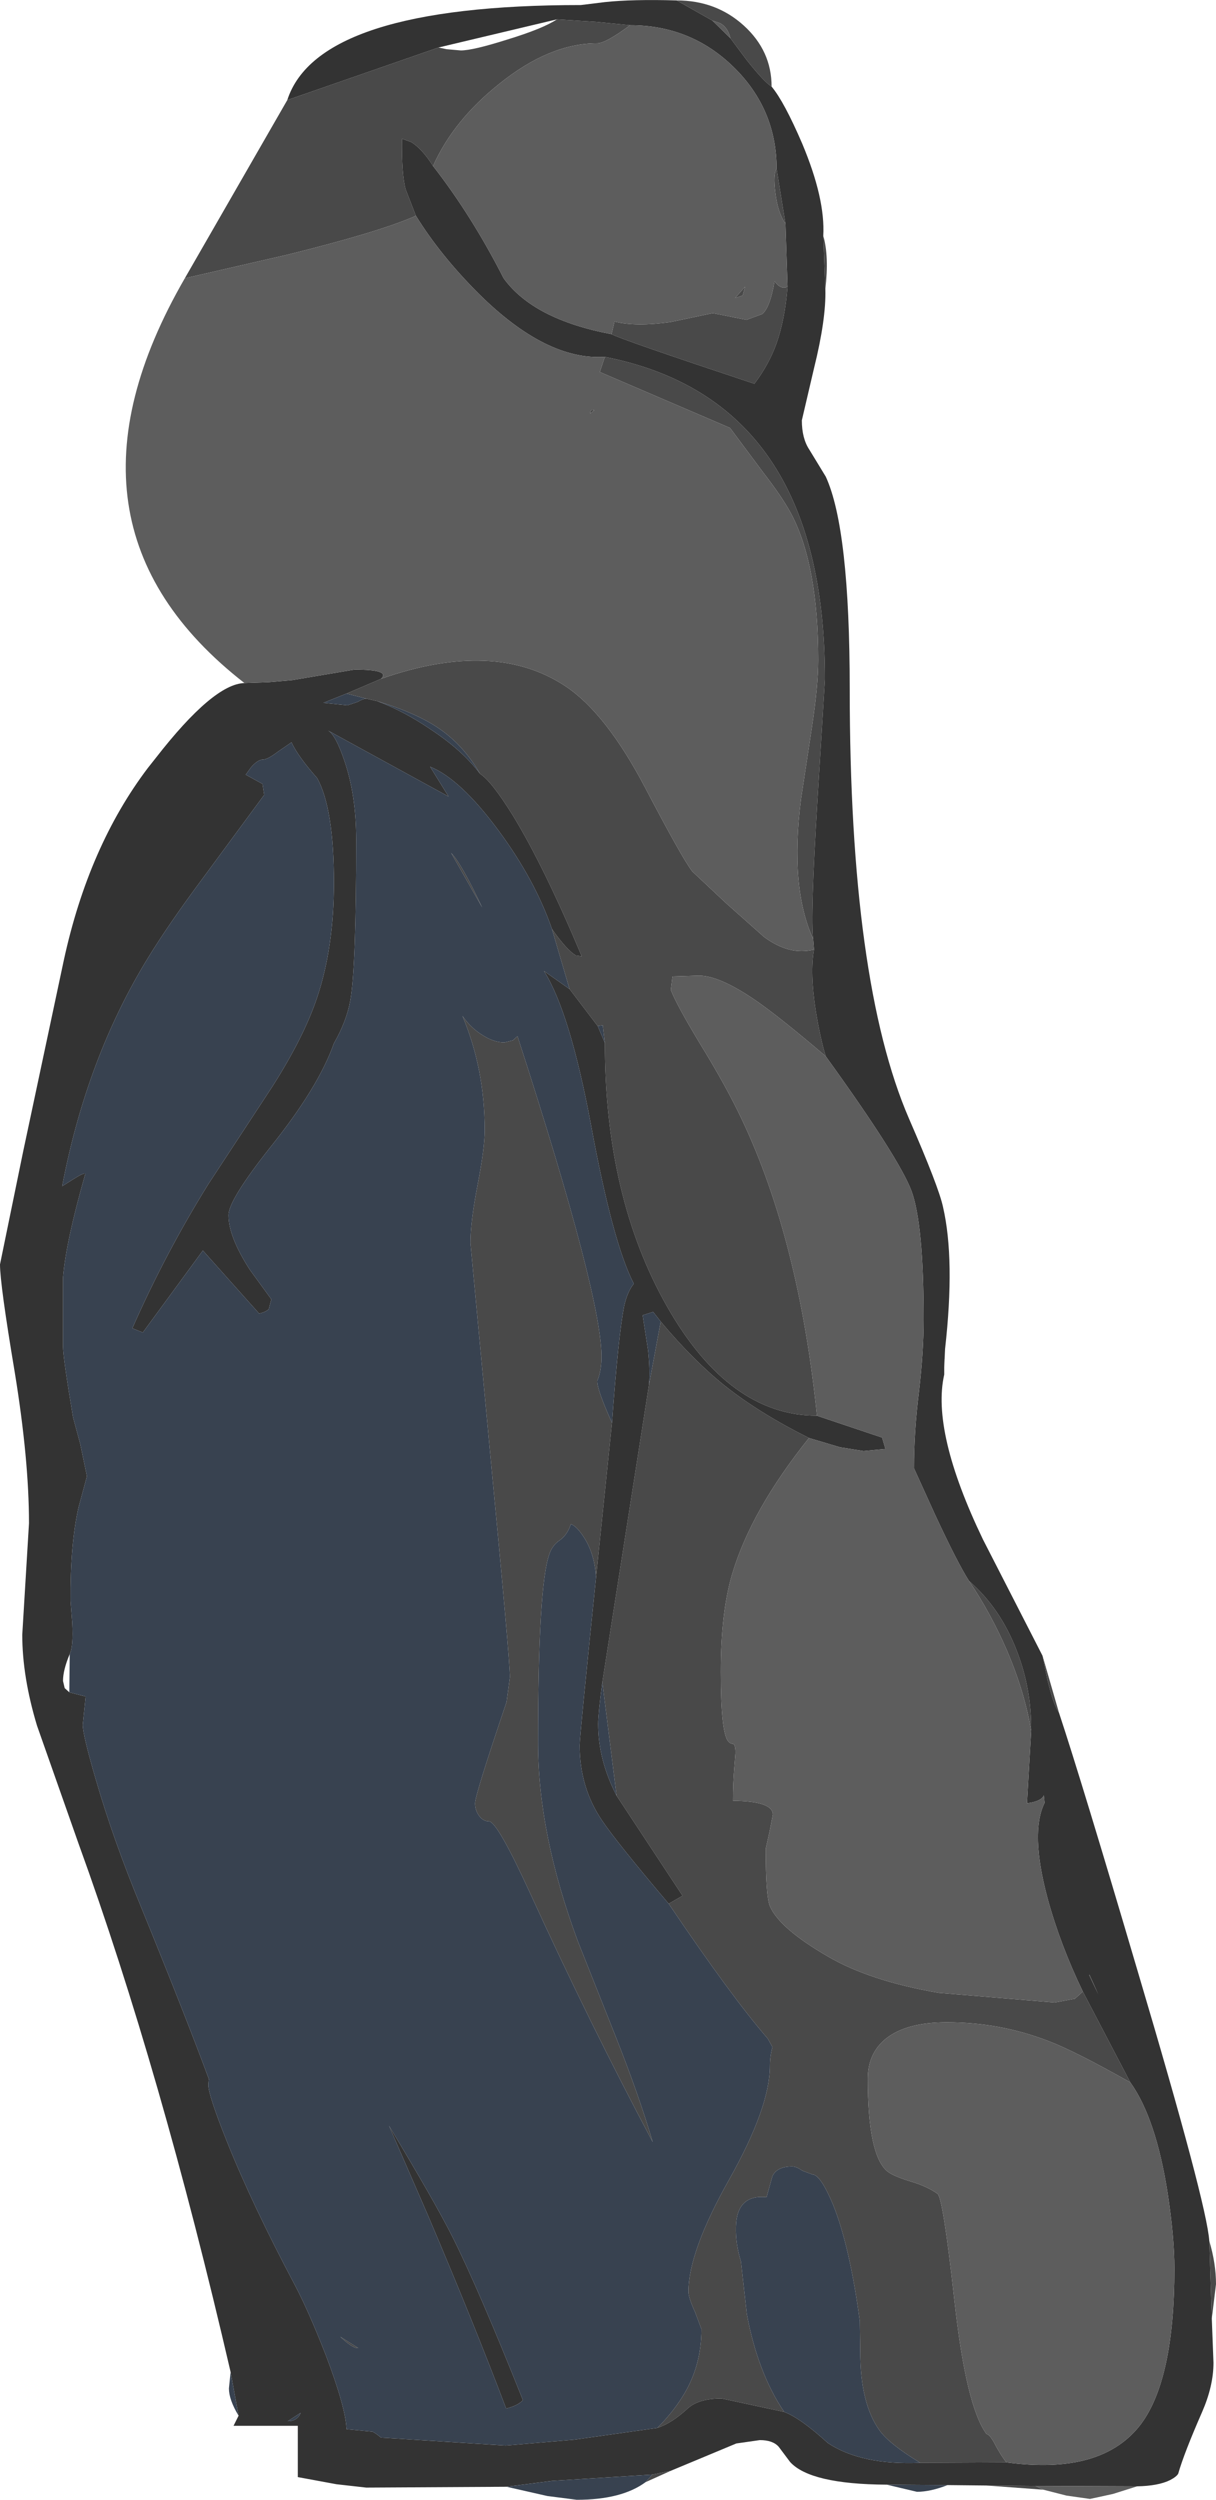 <?xml version="1.0" encoding="UTF-8" standalone="no"?>
<svg xmlns:ffdec="https://www.free-decompiler.com/flash" xmlns:xlink="http://www.w3.org/1999/xlink" ffdec:objectType="shape" height="297.35px" width="144.75px" xmlns="http://www.w3.org/2000/svg">
  <g transform="matrix(1.0, 0.0, 0.0, 1.0, -103.8, -0.25)">
    <path d="M195.65 10.55 Q194.75 10.0 192.65 7.35 L190.75 4.8 Q190.45 3.5 189.5 3.0 L188.6 2.7 184.35 0.3 Q189.05 0.3 192.35 3.3 195.65 6.3 195.65 10.55 M197.3 26.85 Q196.4 25.6 196.1 23.2 195.8 20.95 196.25 20.35 L197.3 26.85 M178.8 3.25 Q175.9 5.4 174.9 5.4 169.2 5.4 163.2 10.25 157.75 14.6 155.35 20.0 154.05 17.95 152.75 17.15 L151.65 16.75 Q151.6 21.05 152.1 22.8 L153.3 25.9 153.0 26.05 Q148.7 27.9 138.0 30.55 L125.8 33.35 138.0 12.15 156.0 5.9 156.95 6.1 158.65 6.25 Q160.1 6.25 164.2 4.95 168.45 3.65 170.1 2.55 L174.75 2.85 178.8 3.25 M176.6 40.0 L176.95 38.5 Q179.5 39.15 183.65 38.55 L188.65 37.5 192.65 38.3 194.55 37.6 Q195.5 36.75 196.0 33.7 196.75 34.75 197.55 34.35 197.25 38.25 196.2 41.2 195.3 43.65 193.6 45.9 177.65 40.6 176.6 40.0 M201.8 28.3 Q202.5 30.7 202.05 34.65 L201.8 28.3 M216.3 160.7 L216.2 162.9 216.2 162.65 216.3 160.7 M227.9 197.2 L229.85 203.95 Q229.25 203.2 228.5 200.15 L227.9 197.2 M247.75 266.8 Q248.55 269.5 248.55 271.95 L248.05 276.05 247.75 266.8 M228.0 296.4 L221.2 295.9 227.05 295.95 228.0 296.4 M183.65 294.15 L180.65 295.5 181.45 294.6 183.65 294.15 M200.6 111.95 Q197.8 105.8 199.15 95.3 L200.45 86.75 Q201.2 81.8 201.2 78.75 201.2 67.5 198.0 61.4 196.9 59.35 194.65 56.45 L190.7 51.15 175.2 44.5 175.8 42.7 Q202.0 47.85 202.0 81.05 L201.1 95.55 Q200.25 109.5 200.6 111.95 M174.05 49.45 Q174.05 49.05 174.3 49.0 L174.55 49.05 174.05 49.45 M192.2 35.4 L191.3 35.7 192.5 34.35 192.2 35.4 M149.15 81.0 Q162.7 76.25 171.15 81.9 175.95 85.1 180.6 93.95 184.95 102.25 186.2 103.9 L190.25 107.7 194.75 111.7 Q197.8 113.95 200.7 113.2 200.2 115.9 200.9 120.45 201.45 123.8 202.1 125.9 196.65 121.25 193.75 119.25 189.45 116.3 187.0 116.3 L183.85 116.4 183.65 118.0 Q184.35 119.8 187.1 124.35 190.3 129.55 192.15 133.5 198.9 147.75 201.05 168.65 190.6 168.65 183.2 155.65 175.8 142.65 175.8 124.3 L175.55 122.2 174.95 122.3 171.6 117.9 169.5 110.75 Q171.25 113.25 172.35 113.9 L173.05 114.0 Q168.55 103.3 164.85 97.25 162.3 93.15 160.95 92.3 159.05 89.0 156.2 87.0 153.5 85.1 148.7 83.65 L147.4 83.35 145.05 82.75 149.15 81.0 M182.05 289.05 Q183.8 287.3 185.0 285.4 187.3 281.8 187.3 277.3 L186.55 275.3 Q185.75 273.55 185.75 272.85 185.75 268.1 190.6 259.5 195.45 250.9 195.45 245.95 195.45 244.85 195.75 243.75 L195.2 242.75 Q190.9 237.8 183.4 226.7 L185.05 225.75 177.2 213.85 175.5 200.35 181.05 165.0 182.45 157.45 Q186.3 162.05 190.1 165.1 194.2 168.35 200.1 171.3 193.2 179.9 190.95 187.5 189.6 192.05 189.6 199.1 189.6 206.4 190.5 207.4 190.7 207.65 191.1 207.7 191.35 207.85 191.35 208.75 L191.2 210.65 Q191.05 212.4 191.05 214.45 195.8 214.5 195.8 216.1 L195.4 218.15 194.95 220.15 Q194.95 225.8 195.45 227.0 196.6 229.65 202.4 233.0 207.4 235.9 215.55 237.3 L229.35 238.45 231.75 238.0 232.7 237.15 238.35 247.95 Q231.8 244.25 228.65 243.05 222.85 240.8 216.5 240.8 211.7 240.8 209.25 242.75 207.1 244.5 207.1 247.5 207.1 256.65 209.45 258.55 210.15 259.1 212.1 259.7 214.15 260.3 215.4 261.2 216.05 261.65 217.4 273.8 218.8 286.55 221.25 289.8 221.55 289.8 222.05 290.65 222.85 292.2 223.6 293.15 L213.35 293.2 Q209.7 291.0 208.5 289.35 206.2 286.15 206.2 279.95 L206.15 276.35 Q204.95 267.4 202.95 262.45 201.45 258.9 200.5 258.9 L199.3 258.45 Q198.6 257.95 198.1 257.95 196.3 257.95 195.75 259.1 L195.05 261.6 Q191.5 261.25 191.4 265.15 191.35 267.15 192.0 269.25 L192.7 275.5 Q194.0 282.5 197.15 287.15 L189.7 285.55 Q186.95 285.55 185.65 286.75 183.75 288.5 182.05 289.05 M174.75 187.9 Q174.6 185.2 173.4 183.25 172.45 181.75 171.75 181.55 171.35 182.8 170.45 183.45 169.55 184.05 169.2 185.1 167.85 188.8 167.85 207.55 167.85 218.45 172.6 231.2 L177.05 242.4 Q179.85 249.45 181.5 255.05 174.05 241.05 167.0 225.65 163.0 216.9 162.0 216.9 161.3 216.9 160.8 216.2 160.35 215.55 160.35 214.75 160.35 213.75 164.1 202.7 L164.5 199.75 Q164.5 197.7 162.15 173.15 L159.8 148.1 Q159.8 145.6 160.65 141.2 161.5 136.8 161.5 134.7 161.5 127.4 158.85 121.1 159.9 122.6 161.35 123.45 162.65 124.25 163.85 124.25 L164.85 124.0 165.4 123.5 Q175.6 154.95 175.4 161.9 175.35 163.45 174.9 164.5 174.85 165.5 176.65 169.5 L174.75 187.9 M226.55 206.15 Q225.8 201.6 223.7 196.65 221.75 192.15 219.15 188.3 222.9 191.55 224.85 196.65 226.6 201.15 226.55 206.15 M157.5 101.7 Q158.75 103.0 161.2 108.2 L157.5 101.7 M146.45 279.55 Q145.85 279.65 144.3 278.2 L146.45 279.55 M234.55 237.5 L233.45 235.2 233.5 235.15 234.55 237.5" fill="#494949" fill-rule="evenodd" stroke="none"/>
    <path d="M190.75 4.8 L192.65 7.35 Q194.75 10.0 195.65 10.55 197.15 12.35 199.3 17.35 202.05 23.9 201.8 28.3 L202.05 34.65 Q202.15 38.2 200.7 44.05 L199.25 50.25 Q199.25 52.4 200.15 53.75 L202.1 56.95 Q204.95 63.15 204.95 82.2 204.95 117.0 212.0 133.3 215.55 141.45 216.05 143.8 217.5 150.05 216.3 160.7 L216.2 162.65 216.2 163.75 Q214.65 170.55 220.8 183.35 L227.9 197.2 228.5 200.15 Q229.25 203.2 229.85 203.95 232.6 212.25 239.25 234.8 247.45 262.4 247.75 266.8 L248.05 276.05 248.25 281.3 Q248.25 284.05 246.9 287.15 244.75 292.05 244.05 294.5 243.85 294.85 243.1 295.25 241.7 295.95 239.15 296.0 L227.05 295.95 221.2 295.9 216.6 295.85 209.35 295.8 Q200.25 295.75 197.85 293.1 L196.5 291.3 Q195.8 290.5 194.25 290.5 L191.45 290.9 183.65 294.15 181.45 294.6 169.5 295.35 164.1 296.05 147.4 296.15 143.85 295.75 139.25 294.9 139.25 288.8 131.6 288.8 132.2 287.6 131.25 282.4 Q122.95 246.55 113.15 219.55 L108.2 205.5 Q106.45 199.7 106.45 194.7 L107.25 181.45 Q107.25 173.85 105.55 163.45 103.8 153.0 103.8 150.65 L106.55 137.25 111.4 114.45 Q114.35 100.9 121.4 91.6 L122.35 90.4 Q129.2 81.6 132.9 81.5 L135.75 81.4 138.6 81.15 146.0 79.9 Q150.35 79.9 149.15 81.0 L145.05 82.75 142.3 83.85 145.15 84.15 146.35 83.75 Q147.05 83.35 147.4 83.35 L148.7 83.65 Q151.9 84.85 155.05 87.0 158.85 89.5 160.95 92.3 162.3 93.15 164.85 97.25 168.55 103.3 173.05 114.0 L172.35 113.9 Q171.25 113.25 169.5 110.75 167.5 104.95 163.15 99.05 158.6 92.9 155.0 91.45 L157.2 95.0 142.85 87.15 Q143.75 87.65 144.8 90.75 146.2 94.85 146.2 100.15 146.2 115.35 145.5 119.25 145.05 121.75 143.55 124.35 141.7 129.6 135.95 136.75 131.0 143.0 131.0 144.8 131.0 147.35 133.55 151.3 L136.1 154.8 135.8 155.95 Q135.5 156.3 134.65 156.5 L127.95 149.0 120.8 158.75 119.55 158.25 Q123.5 149.3 128.6 141.1 L136.25 129.45 Q140.0 123.55 141.55 118.9 143.55 112.95 143.55 105.25 143.55 96.4 141.55 92.8 139.25 90.2 138.5 88.55 L136.9 89.65 Q135.65 90.6 135.1 90.6 134.5 90.6 133.7 91.5 L133.05 92.4 135.05 93.5 135.25 94.8 128.1 104.5 Q123.85 110.2 121.35 114.3 114.1 126.15 111.2 141.35 L112.55 140.5 Q113.9 139.65 113.95 139.9 111.65 147.95 111.3 152.2 L111.3 160.4 Q111.3 161.75 112.5 168.85 L113.35 172.0 114.15 175.85 113.15 179.55 Q112.15 183.95 112.2 190.7 L112.4 193.3 Q112.55 196.1 112.1 197.0 111.3 198.9 111.3 200.2 L111.5 201.05 112.05 201.55 114.0 202.05 113.65 205.4 Q113.65 206.6 115.2 211.9 117.25 219.0 120.6 227.1 125.95 240.2 128.7 247.65 L128.65 247.6 128.6 248.25 Q128.6 249.45 130.8 254.95 133.8 262.45 138.95 272.15 140.55 275.2 142.55 280.3 144.95 286.6 145.05 289.2 L148.15 289.5 Q148.55 289.7 149.15 290.2 L164.0 291.15 172.15 290.45 182.05 289.05 Q183.75 288.5 185.65 286.75 186.95 285.55 189.7 285.55 L197.15 287.15 Q199.05 287.85 202.35 290.85 206.35 293.5 213.35 293.2 L223.6 293.15 Q235.05 294.7 239.65 288.55 243.6 283.2 243.6 270.1 243.6 266.4 242.8 261.15 241.4 252.2 238.35 247.95 L232.7 237.15 Q230.0 231.55 228.5 226.05 226.4 218.2 228.15 214.7 L228.05 213.8 Q227.8 214.5 226.05 214.75 L226.55 206.15 Q226.6 201.15 224.85 196.65 222.9 191.55 219.15 188.3 217.8 186.2 215.1 180.4 L212.6 174.9 Q212.6 170.55 213.2 165.75 213.75 161.0 213.75 157.2 213.75 145.85 212.3 141.9 210.8 137.95 202.1 125.9 201.45 123.8 200.9 120.45 200.2 115.9 200.7 113.2 L200.6 111.95 Q200.25 109.5 201.1 95.55 L202.0 81.05 Q202.0 47.85 175.8 42.7 168.8 43.15 160.75 35.15 156.2 30.6 153.3 25.9 L152.1 22.8 Q151.6 21.05 151.65 16.75 L152.75 17.15 Q154.05 17.95 155.35 20.0 159.95 25.9 163.75 33.35 167.3 38.25 176.6 40.0 177.65 40.6 193.6 45.9 195.3 43.65 196.2 41.2 197.25 38.25 197.55 34.35 L197.3 26.85 196.25 20.35 Q196.25 13.25 191.15 8.25 186.05 3.25 178.8 3.25 L174.75 2.85 170.1 2.55 156.0 5.9 138.0 12.15 Q141.65 0.85 172.95 0.85 L175.8 0.5 Q179.05 0.15 184.35 0.3 L188.6 2.7 190.75 4.8 M171.6 117.9 L174.95 122.3 175.8 124.3 Q175.8 142.65 183.2 155.65 190.6 168.65 201.05 168.65 L208.8 171.25 209.2 172.6 206.6 172.85 203.8 172.4 200.1 171.3 Q194.2 168.35 190.1 165.1 186.3 162.05 182.45 157.45 L181.55 156.3 180.3 156.7 180.95 160.9 Q181.2 163.3 181.05 165.0 L175.5 200.35 Q175.0 204.15 175.0 205.3 175.0 209.6 177.2 213.85 L185.05 225.75 183.4 226.7 Q177.3 219.5 175.5 216.85 172.8 212.9 172.8 207.85 172.8 206.85 174.75 187.9 L176.65 169.5 Q177.4 159.15 178.1 155.6 178.5 153.85 179.25 152.95 176.75 148.15 174.15 134.05 171.65 120.65 168.55 115.75 L171.6 117.9 M154.8 263.9 L150.1 253.1 Q155.5 262.05 157.65 266.3 160.85 272.7 166.05 285.75 165.45 286.4 164.05 286.75 160.25 276.7 154.8 263.9 M138.05 288.25 Q139.2 288.25 139.6 287.25 L138.05 288.25 M234.55 237.5 L233.5 235.15 233.45 235.2 234.55 237.5" fill="#333333" fill-rule="evenodd" stroke="none"/>
    <path d="M188.6 2.7 L189.5 3.0 Q190.45 3.5 190.75 4.8 L188.6 2.7 M196.25 20.35 Q195.8 20.95 196.1 23.2 196.4 25.6 197.3 26.85 L197.55 34.35 Q196.75 34.75 196.0 33.7 195.5 36.75 194.55 37.6 L192.65 38.3 188.65 37.5 183.65 38.55 Q179.5 39.15 176.95 38.5 L176.6 40.0 Q167.3 38.25 163.75 33.35 159.95 25.9 155.35 20.0 157.75 14.6 163.2 10.25 169.2 5.4 174.9 5.4 175.9 5.4 178.8 3.25 186.05 3.25 191.15 8.25 196.25 13.25 196.25 20.35 M216.2 162.9 L216.2 163.75 216.2 162.65 216.2 162.9 M239.15 296.0 L236.3 296.9 233.55 297.5 230.75 297.1 228.0 296.4 227.05 295.95 239.15 296.0 M132.9 81.5 Q108.8 62.75 125.8 33.35 L138.0 30.55 Q148.7 27.9 153.0 26.05 L153.3 25.9 Q156.2 30.6 160.75 35.15 168.8 43.15 175.8 42.7 L175.2 44.5 190.7 51.15 194.65 56.45 Q196.9 59.35 198.0 61.4 201.2 67.5 201.2 78.75 201.2 81.8 200.45 86.75 L199.15 95.3 Q197.8 105.8 200.6 111.95 L200.7 113.2 Q197.8 113.95 194.75 111.7 L190.25 107.7 186.2 103.9 Q184.95 102.25 180.6 93.95 175.95 85.1 171.15 81.9 162.7 76.25 149.15 81.0 150.35 79.9 146.0 79.9 L138.6 81.15 135.75 81.4 132.9 81.5 M174.05 49.45 L174.55 49.05 174.3 49.0 Q174.05 49.05 174.05 49.45 M192.2 35.4 L192.5 34.35 191.3 35.7 192.2 35.4 M201.05 168.65 Q198.9 147.75 192.15 133.5 190.3 129.55 187.1 124.35 184.35 119.8 183.65 118.0 L183.85 116.4 187.0 116.3 Q189.45 116.3 193.75 119.25 196.65 121.25 202.1 125.9 210.8 137.95 212.3 141.9 213.75 145.85 213.75 157.2 213.75 161.0 213.2 165.75 212.6 170.55 212.6 174.9 L215.1 180.4 Q217.8 186.2 219.15 188.3 221.75 192.15 223.7 196.65 225.8 201.6 226.55 206.15 L226.05 214.75 Q227.8 214.5 228.05 213.8 L228.15 214.7 Q226.4 218.2 228.5 226.05 230.0 231.55 232.7 237.15 L231.75 238.0 229.35 238.45 215.55 237.3 Q207.4 235.9 202.4 233.0 196.6 229.65 195.45 227.0 194.95 225.8 194.95 220.15 L195.4 218.15 195.8 216.1 Q195.8 214.5 191.05 214.45 191.05 212.4 191.2 210.65 L191.35 208.75 Q191.35 207.85 191.1 207.7 190.7 207.65 190.5 207.4 189.6 206.4 189.6 199.1 189.6 192.05 190.95 187.5 193.2 179.9 200.1 171.3 L203.8 172.4 206.6 172.85 209.2 172.6 208.8 171.25 201.05 168.65 M223.6 293.15 Q222.85 292.2 222.05 290.65 221.55 289.8 221.25 289.8 218.8 286.55 217.4 273.8 216.05 261.65 215.4 261.2 214.15 260.3 212.1 259.7 210.15 259.1 209.45 258.55 207.1 256.65 207.1 247.5 207.1 244.5 209.25 242.75 211.7 240.8 216.5 240.8 222.85 240.8 228.65 243.05 231.8 244.25 238.35 247.95 241.4 252.2 242.8 261.15 243.6 266.4 243.6 270.1 243.6 283.2 239.65 288.55 235.05 294.7 223.6 293.15" fill="#5d5d5d" fill-rule="evenodd" stroke="none"/>
    <path d="M216.6 295.85 Q214.55 296.65 212.95 296.65 L209.35 295.8 216.6 295.85 M180.65 295.5 Q177.8 297.6 172.45 297.6 L168.95 297.15 164.1 296.05 169.5 295.35 181.45 294.6 180.65 295.5 M132.2 287.6 Q131.05 285.7 131.05 284.35 L131.25 282.4 132.2 287.6 M145.05 82.75 L147.4 83.35 Q147.05 83.35 146.35 83.75 L145.15 84.15 142.3 83.85 145.05 82.75 M148.7 83.65 Q153.5 85.1 156.2 87.0 159.05 89.0 160.95 92.3 158.85 89.5 155.05 87.0 151.9 84.85 148.7 83.65 M169.5 110.75 L171.6 117.9 168.55 115.75 Q171.65 120.65 174.15 134.05 176.75 148.15 179.25 152.95 178.5 153.85 178.1 155.6 177.4 159.15 176.65 169.5 174.85 165.5 174.9 164.5 175.35 163.45 175.4 161.9 175.6 154.95 165.4 123.5 L164.85 124.0 163.85 124.25 Q162.65 124.25 161.35 123.45 159.9 122.6 158.85 121.1 161.5 127.4 161.5 134.7 161.5 136.8 160.65 141.2 159.8 145.6 159.8 148.1 L162.15 173.15 Q164.5 197.7 164.5 199.75 L164.1 202.7 Q160.35 213.75 160.35 214.75 160.35 215.55 160.8 216.2 161.3 216.9 162.0 216.9 163.0 216.9 167.0 225.65 174.05 241.05 181.5 255.05 179.85 249.45 177.05 242.4 L172.6 231.2 Q167.85 218.45 167.85 207.55 167.85 188.8 169.2 185.1 169.55 184.05 170.45 183.45 171.35 182.8 171.75 181.55 172.45 181.75 173.4 183.25 174.6 185.2 174.75 187.9 172.8 206.85 172.8 207.85 172.8 212.9 175.5 216.85 177.3 219.5 183.4 226.7 190.9 237.8 195.2 242.75 L195.75 243.75 Q195.45 244.85 195.45 245.95 195.45 250.9 190.6 259.5 185.75 268.1 185.75 272.85 185.75 273.55 186.55 275.3 L187.3 277.3 Q187.3 281.8 185.0 285.4 183.8 287.3 182.05 289.05 L172.15 290.45 164.0 291.15 149.15 290.2 Q148.55 289.7 148.15 289.5 L145.05 289.2 Q144.95 286.6 142.55 280.3 140.55 275.2 138.95 272.15 133.8 262.45 130.8 254.95 128.6 249.45 128.6 248.25 L128.65 247.6 128.7 247.65 Q125.95 240.2 120.6 227.1 117.25 219.0 115.2 211.9 113.65 206.6 113.65 205.4 L114.0 202.05 112.05 201.55 112.1 197.0 Q112.55 196.1 112.4 193.3 L112.2 190.7 Q112.15 183.95 113.15 179.55 L114.15 175.85 113.35 172.0 112.5 168.85 Q111.3 161.75 111.3 160.4 L111.3 152.2 Q111.65 147.95 113.95 139.9 113.9 139.65 112.55 140.5 L111.2 141.35 Q114.1 126.15 121.35 114.3 123.85 110.2 128.1 104.5 L135.25 94.8 135.05 93.5 133.05 92.4 133.7 91.5 Q134.5 90.6 135.1 90.6 135.65 90.6 136.9 89.65 L138.5 88.55 Q139.25 90.2 141.55 92.8 143.55 96.4 143.55 105.25 143.55 112.95 141.55 118.9 140.0 123.55 136.25 129.45 L128.6 141.1 Q123.5 149.3 119.55 158.25 L120.8 158.75 127.95 149.0 134.65 156.5 Q135.5 156.3 135.8 155.95 L136.1 154.8 133.55 151.3 Q131.0 147.35 131.0 144.8 131.0 143.0 135.95 136.75 141.7 129.6 143.55 124.35 145.05 121.75 145.5 119.25 146.2 115.35 146.2 100.15 146.2 94.85 144.8 90.75 143.75 87.65 142.85 87.15 L157.2 95.0 155.0 91.45 Q158.6 92.9 163.15 99.05 167.5 104.95 169.5 110.75 M174.95 122.3 L175.55 122.2 175.8 124.3 174.95 122.3 M181.05 165.0 Q181.2 163.3 180.95 160.9 L180.3 156.7 181.55 156.3 182.45 157.45 181.05 165.0 M157.5 101.7 L161.2 108.2 Q158.75 103.0 157.5 101.7 M154.8 263.9 Q160.25 276.7 164.05 286.75 165.45 286.4 166.05 285.75 160.85 272.7 157.65 266.3 155.5 262.05 150.1 253.1 L154.8 263.9 M138.05 288.25 L139.6 287.25 Q139.2 288.25 138.05 288.25 M146.45 279.55 L144.3 278.2 Q145.85 279.65 146.45 279.55 M175.5 200.35 L177.2 213.85 Q175.0 209.6 175.0 205.3 175.0 204.15 175.5 200.35 M197.15 287.15 Q194.0 282.5 192.7 275.5 L192.0 269.25 Q191.35 267.15 191.4 265.15 191.5 261.25 195.05 261.6 L195.75 259.1 Q196.3 257.95 198.1 257.95 198.6 257.95 199.3 258.45 L200.5 258.9 Q201.45 258.9 202.95 262.45 204.95 267.4 206.15 276.35 L206.2 279.95 Q206.2 286.15 208.5 289.35 209.7 291.0 213.35 293.2 206.35 293.5 202.35 290.85 199.05 287.85 197.15 287.15" fill="#384250" fill-rule="evenodd" stroke="none"/>
  </g>
</svg>
